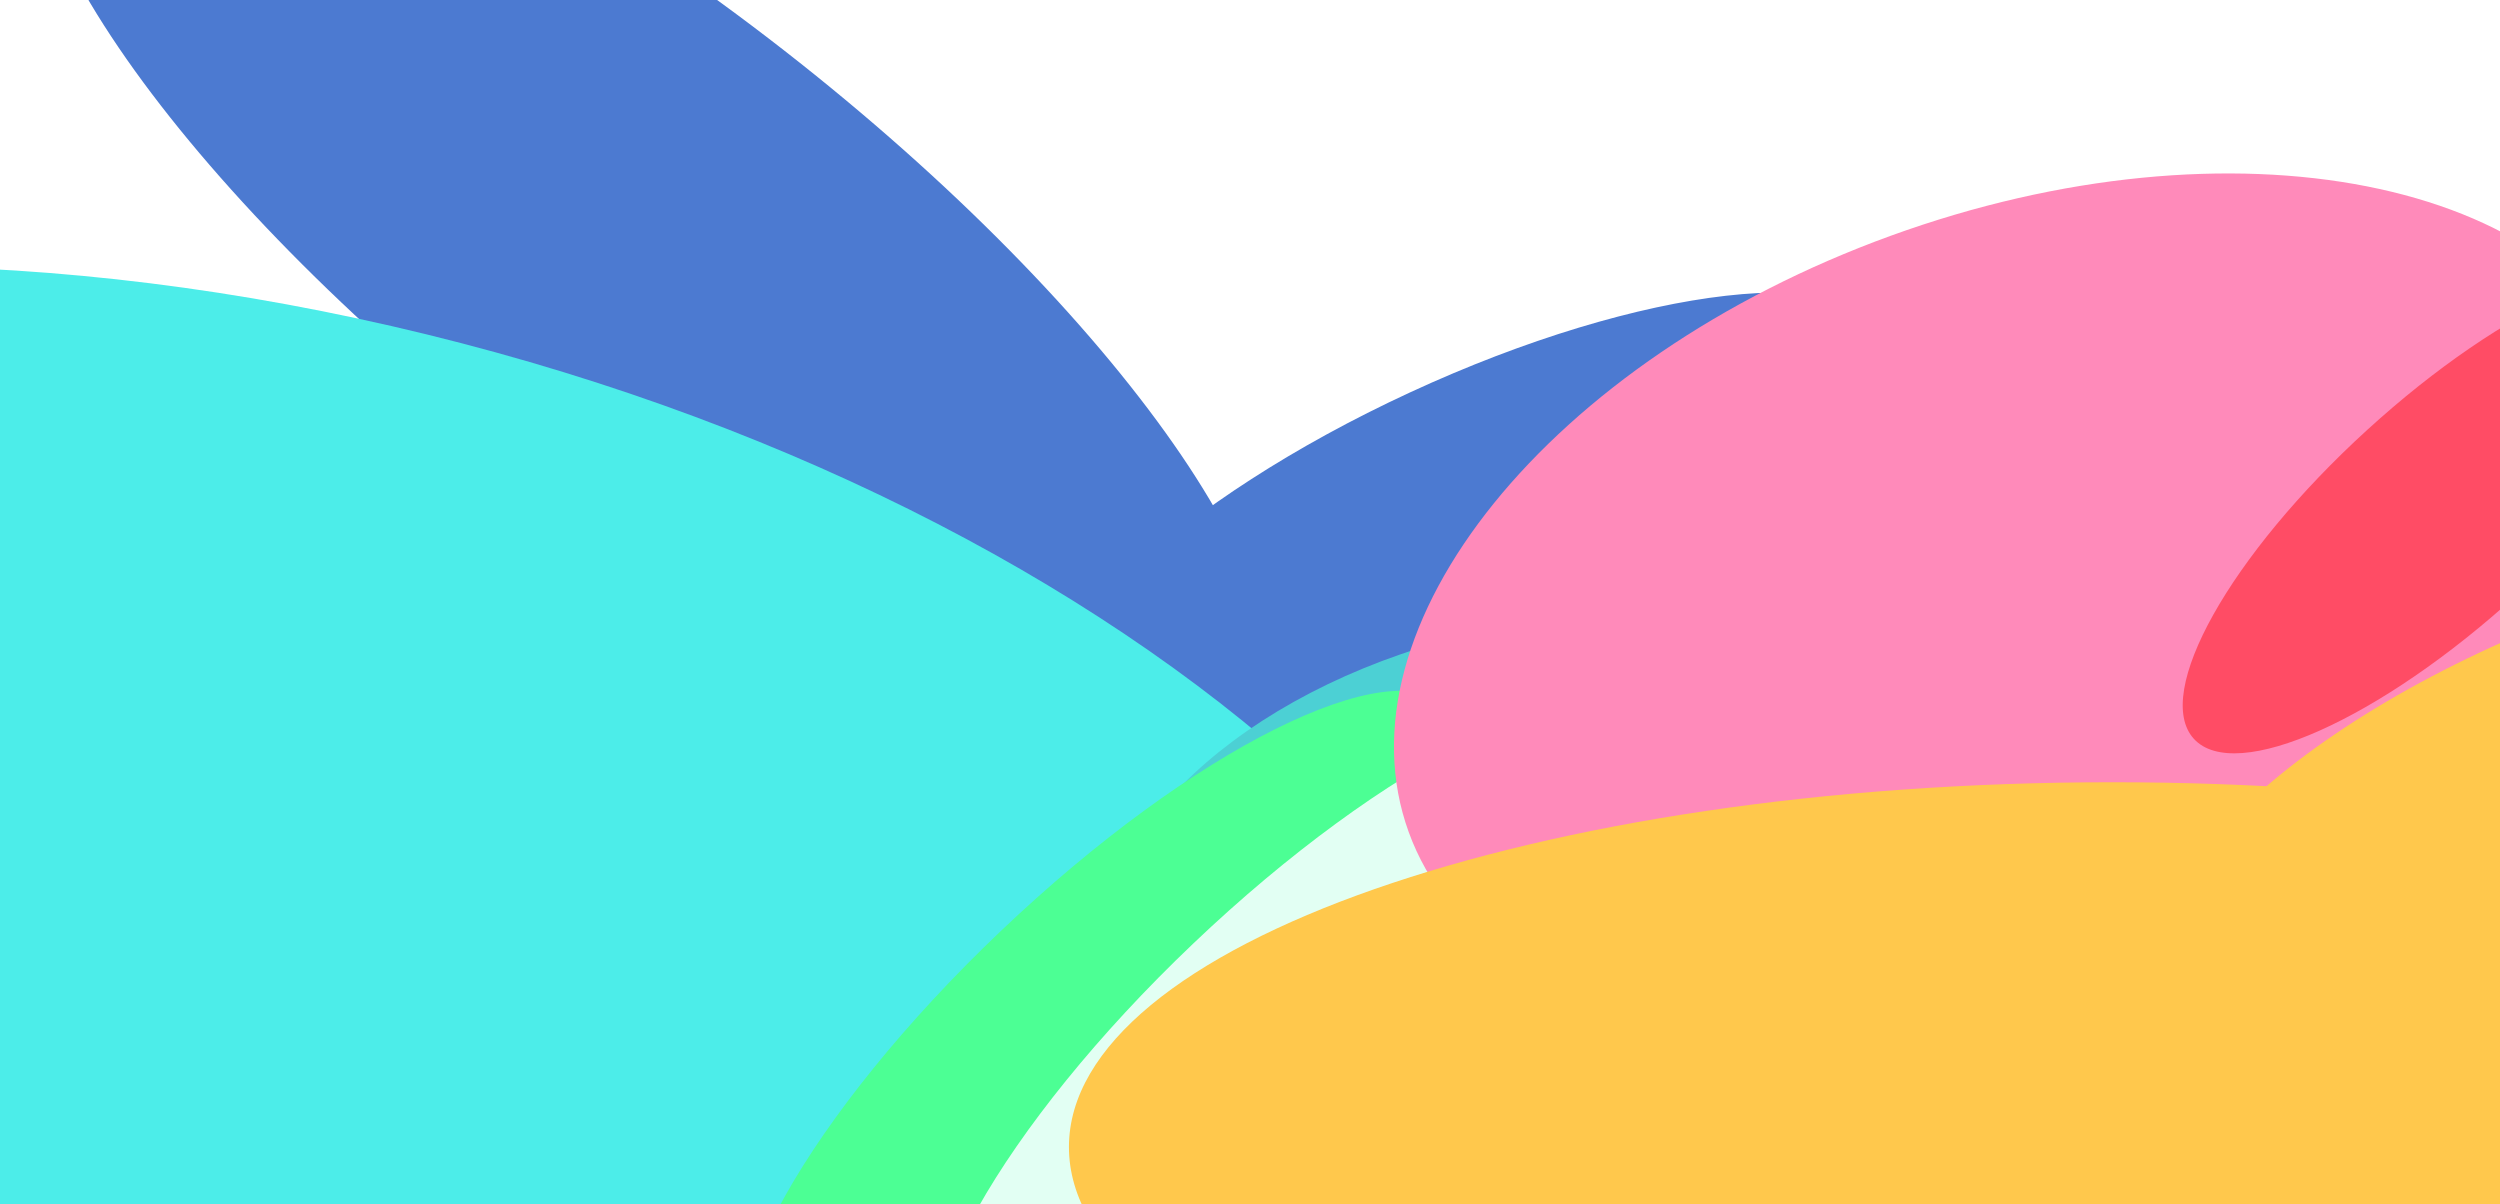 <svg width="1719" height="828" viewBox="0 0 1719 828" fill="none" xmlns="http://www.w3.org/2000/svg">
<g opacity="0.7" filter="url(#filter0_f_3_74)">
<path d="M860.604 500.7C803.769 572.358 572.452 483.627 343.943 302.513C115.434 121.399 -23.735 -83.513 33.101 -155.171C89.937 -226.829 321.254 -138.098 549.763 43.016C778.271 224.13 917.44 429.042 860.604 500.7Z" fill="#0041BE"/>
<path d="M1302.69 231.867C1327.14 284.701 1217.63 387.362 1058.07 461.166C898.516 534.971 749.346 551.971 724.89 499.137C700.433 446.304 809.952 343.643 969.507 269.839C1129.06 196.034 1278.23 179.034 1302.69 231.867Z" fill="#0041BE"/>
<path d="M1092.2 987.5C1020.45 1280.27 546.343 1415.75 33.258 1290.09C-479.826 1164.43 -837.596 825.225 -765.844 532.451C-694.091 239.678 -219.986 104.205 293.098 229.863C806.183 355.521 1163.95 694.726 1092.2 987.5Z" fill="#00E5E0"/>
<path d="M1303.17 518.608C1326.95 603.158 1225.69 705.58 1077 747.373C928.318 789.167 788.503 754.505 764.721 669.954C740.938 585.403 842.194 482.981 990.881 441.188C1139.57 399.395 1279.38 434.057 1303.17 518.608Z" fill="#00BCC2"/>
<path d="M996.076 486.576C1034.58 526.99 959.084 661.337 827.455 786.648C695.827 911.959 557.91 980.781 519.408 940.367C480.906 899.953 556.4 765.606 688.028 640.295C819.656 514.984 957.574 446.162 996.076 486.576Z" fill="#00FF66"/>
<path d="M1128.47 495.117C1166.97 535.531 1091.47 669.878 959.846 795.189C828.218 920.5 690.3 989.322 651.798 948.908C613.297 908.494 688.79 774.147 820.418 648.836C952.047 523.525 1089.96 454.703 1128.47 495.117Z" fill="#D6FFEE"/>
<path d="M1817.61 264.056C1868.97 405.456 1720.56 589.063 1486.12 674.153C1251.69 759.243 1020.01 713.594 968.65 572.194C917.291 430.794 1065.7 247.187 1300.14 162.097C1534.57 77.007 1766.25 122.655 1817.61 264.056Z" fill="#FF589C"/>
<path d="M2169.75 788.707C2169.75 927.241 1848.57 1039.55 1452.37 1039.55C1056.18 1039.55 735.001 927.241 735.001 788.707C735.001 650.174 1056.18 537.87 1452.37 537.87C1848.57 537.87 2169.75 650.174 2169.75 788.707Z" fill="#FFB000"/>
<path d="M2233.34 439.344C2262.15 525.605 2117.57 651.568 1910.42 720.691C1703.27 789.813 1511.99 775.92 1483.19 689.66C1454.38 603.399 1598.96 477.436 1806.11 408.313C2013.26 339.191 2204.54 353.084 2233.34 439.344Z" fill="#FFB000"/>
<path d="M1849.96 196.377C1878.47 227.593 1825.15 322.663 1730.86 408.721C1636.57 494.78 1537.02 539.238 1508.51 508.022C1480 476.806 1533.32 381.736 1627.61 295.678C1721.9 209.62 1821.45 165.161 1849.96 196.377Z" fill="#FF0024"/>
</g>
<defs>
<filter id="filter0_f_3_74" x="-975" y="-380" width="3412" height="1917" filterUnits="userSpaceOnUse" color-interpolation-filters="sRGB">
<feFlood flood-opacity="0" result="BackgroundImageFix"/>
<feBlend mode="normal" in="SourceGraphic" in2="BackgroundImageFix" result="shape"/>
<feGaussianBlur stdDeviation="100" result="effect1_foregroundBlur_3_74"/>
</filter>
</defs>
</svg>
